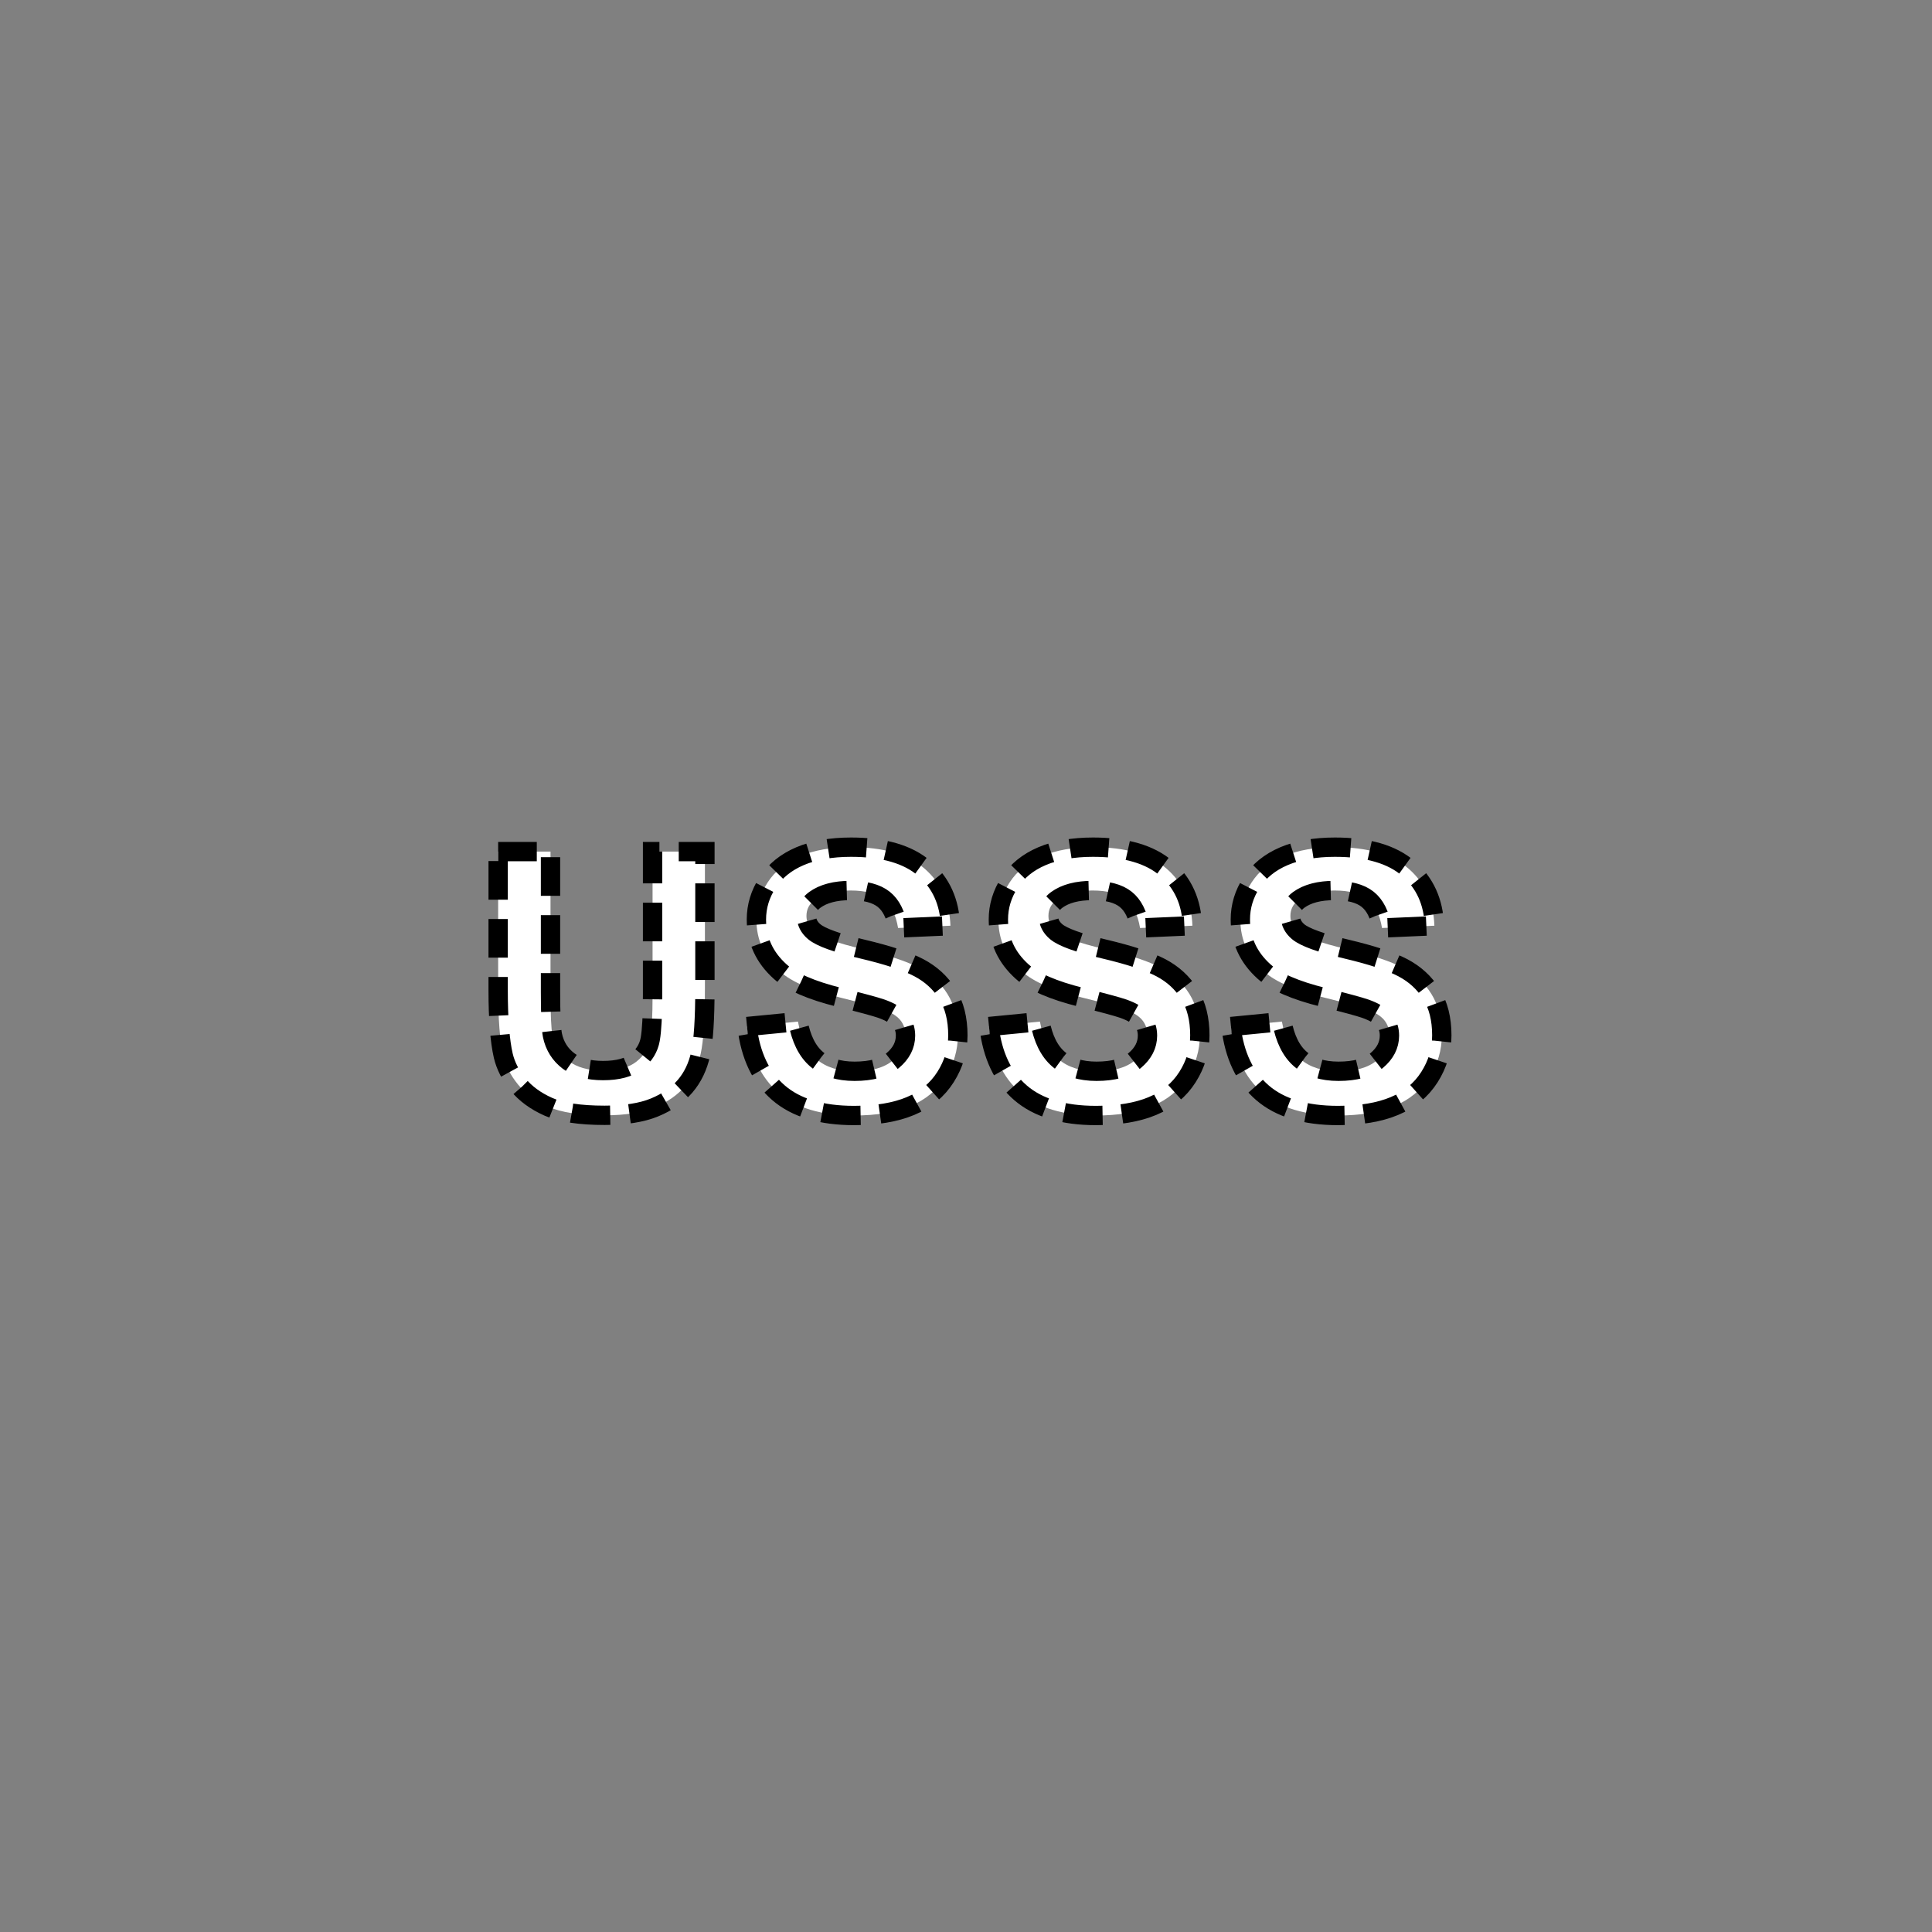 <?xml version="1.0" encoding="UTF-8" standalone="no"?>
<!--
Copyright (C) 2012 United States Government as represented by the Administrator of the
National Aeronautics and Space Administration.
All Rights Reserved.
-->

<!--
MIL-STD-2525 tactical symbol icon image. During icon composition this image is multiplied by the desired frame color 
(e.g. black), then drawn on top of the frame and fill.
-->

<svg
    xmlns:dc="http://purl.org/dc/elements/1.1/"
    xmlns:cc="http://creativecommons.org/ns#"
    xmlns:rdf="http://www.w3.org/1999/02/22-rdf-syntax-ns#"
    xmlns="http://www.w3.org/2000/svg"
    xmlns:sodipodi="http://sodipodi.sourceforge.net/DTD/sodipodi-0.dtd"
    xmlns:inkscape="http://www.inkscape.org/namespaces/inkscape"
    height="400px"
    viewBox="0 0 400 400"
    width="400px"
    id="svg2"
    version="1.1"
    inkscape:version="0.48.2 r9819"
    sodipodi:docname="enoadlc--------.svg">
  <rect x="0" y="0" width="400" height="400" fill="#808080" stroke="none"/>
  <defs
     id="defs8" />
  <sodipodi:namedview
     pagecolor="#ffffff"
     bordercolor="#666666"
     borderopacity="1"
     objecttolerance="10"
     gridtolerance="10"
     guidetolerance="10"
     inkscape:pageopacity="0"
     inkscape:pageshadow="2"
     inkscape:window-width="640"
     inkscape:window-height="480"
     id="namedview6"
     showgrid="false"
     inkscape:zoom="0.59"
     inkscape:cx="200"
     inkscape:cy="200"
     inkscape:window-x="0"
     inkscape:window-y="0"
     inkscape:window-maximized="0"
     inkscape:current-layer="svg2" />
  <g
     style="font-size:75px;font-weight:bold;text-anchor:middle;fill:#ffffff;stroke:#000000;stroke-width:4;stroke-miterlimit:4;stroke-opacity:1;stroke-dasharray:8, 4;stroke-dashoffset:0;font-family:arial"
     id="text4">
    <path
       inkscape:connector-curvature="0"
       d="m 103.137,176.313 10.84,0 0,29.077 c -2e-5,4.614 0.134,7.605 0.403,8.972 0.464,2.197 1.569,3.961 3.314,5.292 1.746,1.331 4.132,1.996 7.159,1.996 3.076,1e-5 5.395,-0.629 6.958,-1.886 1.562,-1.257 2.502,-2.801 2.82,-4.633 0.317,-1.831 0.476,-4.871 0.476,-9.119 l 0,-29.7 10.84,0 0,28.198 c -5e-5,6.445 -0.293,10.999 -0.879,13.66 -0.586,2.661 -1.666,4.907 -3.241,6.738 -1.575,1.831 -3.68,3.29 -6.317,4.376 -2.637,1.086 -6.079,1.63 -10.327,1.63 -5.127,0 -9.015,-0.592 -11.664,-1.776 -2.649,-1.184 -4.742,-2.722 -6.281,-4.614 -1.538,-1.892 -2.551,-3.876 -3.04,-5.951 -0.708,-3.076 -1.062,-7.617 -1.062,-13.623 z"
       style="font-size:75px;font-weight:bold;text-anchor:middle;fill:#ffffff;stroke:#000000;stroke-width:4;stroke-miterlimit:4;stroke-opacity:1;stroke-dasharray:8, 4;stroke-dashoffset:0;font-family:arial"
       id="path2988" />
    <path
       inkscape:connector-curvature="0"
       d="m 154.663,212.532 10.547,-1.025 c 0.635,3.54 1.923,6.14 3.864,7.8 1.941,1.66 4.559,2.49 7.855,2.49 3.491,10e-6 6.122,-0.739 7.892,-2.216 1.77,-1.477 2.655,-3.204 2.655,-5.182 -4e-5,-1.27 -0.372,-2.35 -1.117,-3.241 -0.745,-0.891 -2.045,-1.666 -3.9,-2.325 -1.27,-0.439 -4.163,-1.221 -8.679,-2.344 -5.811,-1.44 -9.888,-3.21 -12.231,-5.31 -3.296,-2.954 -4.944,-6.555 -4.944,-10.803 0,-2.734 0.775,-5.292 2.325,-7.672 1.55,-2.38 3.784,-4.193 6.702,-5.438 2.917,-1.245 6.439,-1.868 10.565,-1.868 6.738,5e-5 11.81,1.477 15.216,4.431 3.406,2.954 5.194,6.897 5.365,11.829 l -10.84,0.476 c -0.464,-2.759 -1.459,-4.742 -2.985,-5.951 -1.526,-1.208 -3.815,-1.813 -6.866,-1.813 -3.149,4e-5 -5.615,0.647 -7.397,1.941 -1.147,0.83 -1.721,1.941 -1.721,3.333 -1e-5,1.27 0.537,2.356 1.611,3.259 1.367,1.147 4.687,2.344 9.961,3.589 5.273,1.245 9.174,2.533 11.7,3.864 2.527,1.331 4.504,3.149 5.933,5.457 1.428,2.307 2.142,5.157 2.142,8.551 -5e-5,3.076 -0.855,5.957 -2.563,8.643 -1.709,2.686 -4.126,4.681 -7.251,5.988 -3.125,1.306 -7.019,1.959 -11.682,1.959 -6.787,0 -12,-1.569 -15.637,-4.706 -3.638,-3.137 -5.811,-7.709 -6.519,-13.715 z"
       style="font-size:75px;font-weight:bold;text-anchor:middle;fill:#ffffff;stroke:#000000;stroke-width:4;stroke-miterlimit:4;stroke-opacity:1;stroke-dasharray:8, 4;stroke-dashoffset:0;font-family:arial"
       id="path2990" />
    <path
       inkscape:connector-curvature="0"
       d="m 204.761,212.532 10.547,-1.025 c 0.635,3.54 1.923,6.14 3.864,7.8 1.941,1.66 4.559,2.49 7.855,2.49 3.491,10e-6 6.122,-0.739 7.892,-2.216 1.77,-1.477 2.655,-3.204 2.655,-5.182 -3e-5,-1.27 -0.372,-2.35 -1.117,-3.241 -0.745,-0.891 -2.045,-1.666 -3.9,-2.325 -1.27,-0.439 -4.163,-1.221 -8.679,-2.344 -5.811,-1.44 -9.888,-3.21 -12.231,-5.31 -3.296,-2.954 -4.944,-6.555 -4.944,-10.803 0,-2.734 0.775,-5.292 2.325,-7.672 1.55,-2.38 3.784,-4.193 6.702,-5.438 2.917,-1.245 6.439,-1.868 10.565,-1.868 6.738,5e-5 11.81,1.477 15.216,4.431 3.406,2.954 5.194,6.897 5.365,11.829 l -10.84,0.476 c -0.464,-2.759 -1.459,-4.742 -2.985,-5.951 -1.526,-1.208 -3.815,-1.813 -6.866,-1.813 -3.149,4e-5 -5.615,0.647 -7.397,1.941 -1.147,0.83 -1.721,1.941 -1.721,3.333 -2e-5,1.27 0.537,2.356 1.611,3.259 1.367,1.147 4.687,2.344 9.961,3.589 5.273,1.245 9.174,2.533 11.7,3.864 2.527,1.331 4.504,3.149 5.933,5.457 1.428,2.307 2.142,5.157 2.142,8.551 -5e-5,3.076 -0.855,5.957 -2.563,8.643 -1.709,2.686 -4.126,4.681 -7.251,5.988 -3.125,1.306 -7.019,1.959 -11.682,1.959 -6.787,0 -12,-1.569 -15.637,-4.706 -3.638,-3.137 -5.811,-7.709 -6.519,-13.715 z"
       style="font-size:75px;font-weight:bold;text-anchor:middle;fill:#ffffff;stroke:#000000;stroke-width:4;stroke-miterlimit:4;stroke-opacity:1;stroke-dasharray:8, 4;stroke-dashoffset:0;font-family:arial"
       id="path2992" />
    <path
       inkscape:connector-curvature="0"
       d="m 254.858,212.532 10.547,-1.025 c 0.635,3.54 1.923,6.14 3.864,7.8 1.941,1.66 4.559,2.49 7.855,2.49 3.491,10e-6 6.122,-0.739 7.892,-2.216 1.77,-1.477 2.655,-3.204 2.655,-5.182 -4e-5,-1.27 -0.372,-2.35 -1.117,-3.241 -0.745,-0.891 -2.045,-1.666 -3.9,-2.325 -1.27,-0.439 -4.163,-1.221 -8.679,-2.344 -5.811,-1.44 -9.888,-3.21 -12.231,-5.31 -3.296,-2.954 -4.944,-6.555 -4.944,-10.803 -1e-5,-2.734 0.775,-5.292 2.325,-7.672 1.55,-2.38 3.784,-4.193 6.702,-5.438 2.917,-1.245 6.439,-1.868 10.565,-1.868 6.738,5e-5 11.81,1.477 15.216,4.431 3.406,2.954 5.194,6.897 5.365,11.829 l -10.84,0.476 c -0.464,-2.759 -1.459,-4.742 -2.985,-5.951 -1.526,-1.208 -3.815,-1.813 -6.866,-1.813 -3.149,4e-5 -5.615,0.647 -7.397,1.941 -1.147,0.83 -1.721,1.941 -1.721,3.333 -2e-5,1.27 0.537,2.356 1.611,3.259 1.367,1.147 4.687,2.344 9.961,3.589 5.273,1.245 9.174,2.533 11.7,3.864 2.527,1.331 4.504,3.149 5.933,5.457 1.428,2.307 2.142,5.157 2.142,8.551 -4e-5,3.076 -0.855,5.957 -2.563,8.643 -1.709,2.686 -4.126,4.681 -7.251,5.988 -3.125,1.306 -7.019,1.959 -11.682,1.959 -6.787,0 -12,-1.569 -15.637,-4.706 -3.638,-3.137 -5.811,-7.709 -6.519,-13.715 z"
       style="font-size:75px;font-weight:bold;text-anchor:middle;fill:#ffffff;stroke:#000000;stroke-width:4;stroke-miterlimit:4;stroke-opacity:1;stroke-dasharray:8, 4;stroke-dashoffset:0;font-family:arial"
       id="path2994" />
  </g>
</svg>
